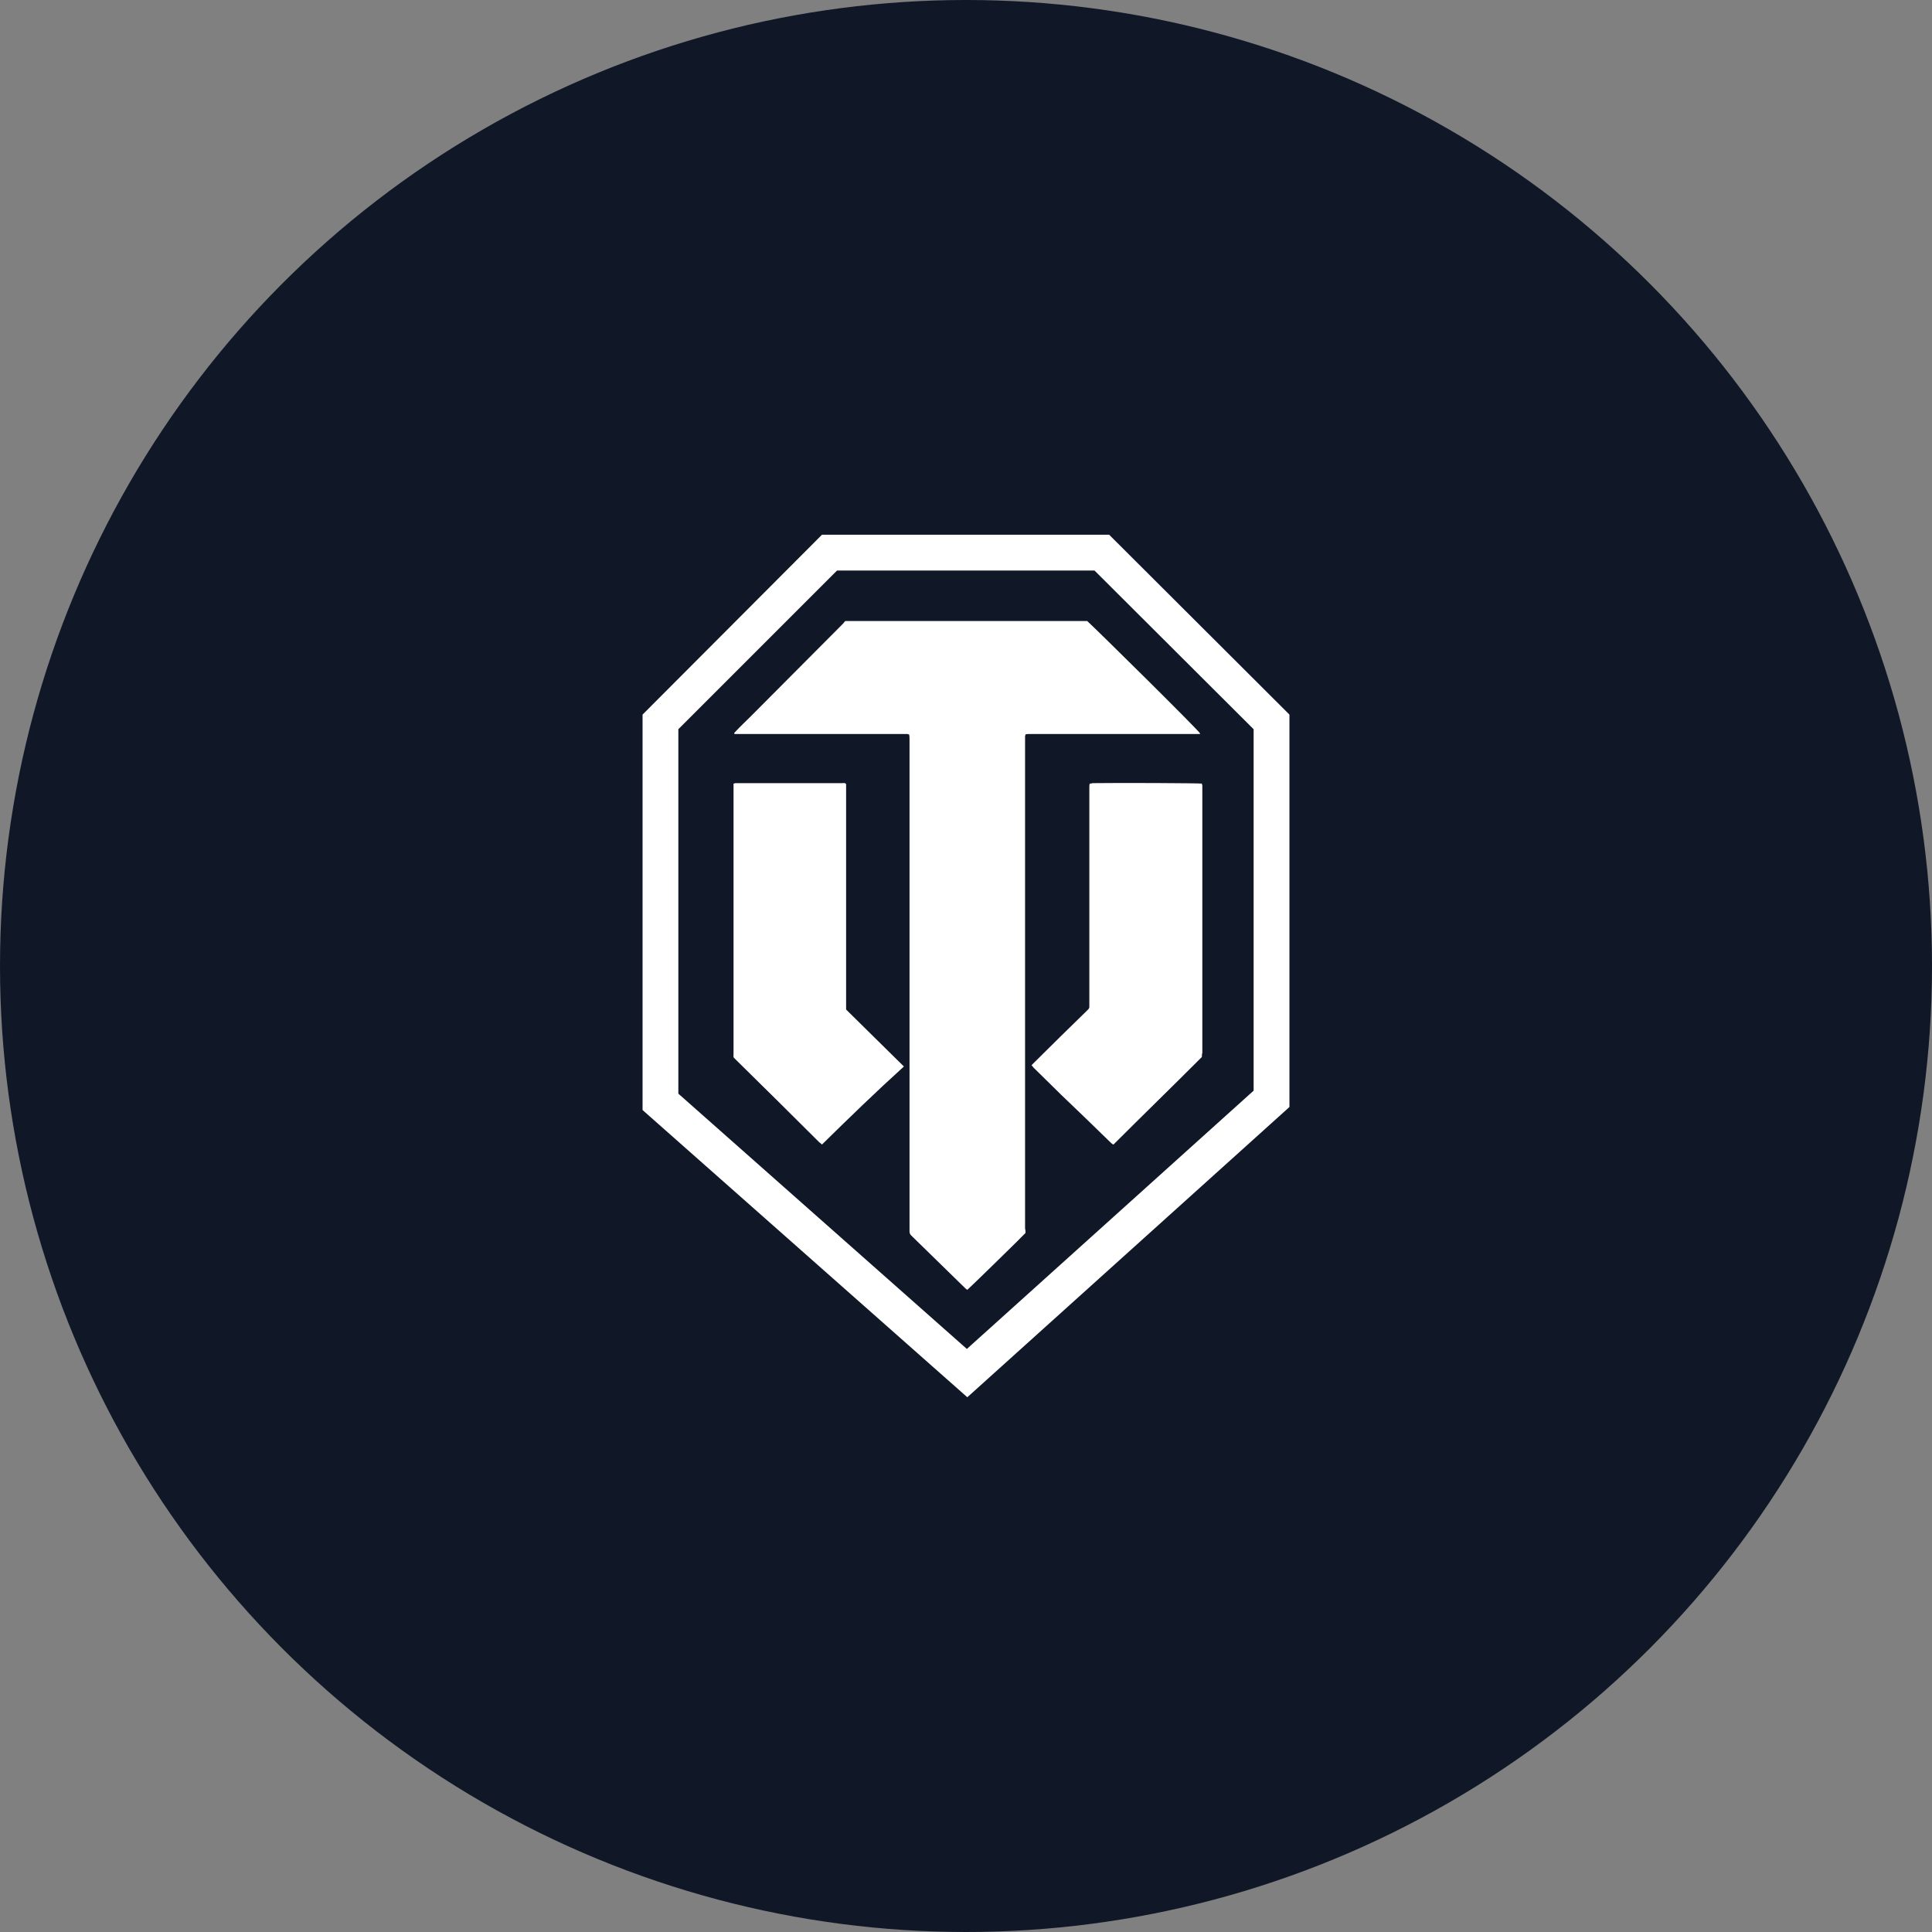 <?xml version="1.0" encoding="UTF-8"?>
<svg width="56px" height="56px" viewBox="0 0 56 56" version="1.1" xmlns="http://www.w3.org/2000/svg" xmlns:xlink="http://www.w3.org/1999/xlink">
    <rect x="0" y="0" width="56" height="56" fill="#808080" stroke="none"/>
    <!-- Generator: Sketch 56.3 (81716) - https://sketch.com -->
    <title>044-W56px</title>
    <desc>Created with Sketch.</desc>
    <g id="NEW_icons" stroke="none" stroke-width="1" fill="none" fill-rule="evenodd">
        <g id="icons_UD_new-Copy" transform="translate(-532, -5872)">
            <g id="044-W56px" transform="translate(532, 5872)">
                <circle id="Oval-Copy-361" fill="#101828" cx="28" cy="28" r="28"></circle>
                <g id="044-B32px-Copy-8" transform="translate(8, 8)">
                    <path d="M21.725,27.738 C21.65,27.825 20.1,29.337 20.038,29.387 C20.025,29.375 20,29.363 19.988,29.35 C19.462,28.837 18.938,28.325 18.413,27.812 C18.375,27.775 18.363,27.738 18.363,27.688 C18.363,27.65 18.363,27.625 18.363,27.587 C18.363,22.863 18.363,18.15 18.363,13.425 C18.363,13.375 18.363,13.338 18.35,13.287 C18.325,13.287 18.312,13.275 18.3,13.275 C18.262,13.275 18.238,13.275 18.2,13.275 C16.6,13.275 15,13.275 13.4,13.275 C13.363,13.275 13.325,13.275 13.287,13.275 C13.275,13.238 13.3,13.225 13.312,13.213 C13.463,13.05 13.625,12.9 13.775,12.75 C14.662,11.863 15.55,10.963 16.438,10.075 C16.462,10.05 16.475,10.025 16.5,10 C18.837,10 21.175,10 23.512,10 C23.8,10.262 26.712,13.137 26.788,13.262 C26.788,13.275 26.762,13.275 26.75,13.275 C26.712,13.275 26.675,13.275 26.65,13.275 C25.05,13.275 23.45,13.275 21.85,13.275 C21.812,13.275 21.762,13.275 21.725,13.287 C21.725,13.312 21.712,13.325 21.712,13.338 C21.712,13.375 21.712,13.412 21.712,13.438 C21.712,18.163 21.712,22.887 21.712,27.613 C21.725,27.65 21.725,27.7 21.725,27.738 Z" id="Path" fill="#FFFFFF" fill-rule="nonzero"></path>
                    <path d="M26.837,22.637 C25.988,23.488 25.125,24.325 24.275,25.175 C24.238,25.163 24.212,25.137 24.188,25.113 C23.712,24.65 23.238,24.188 22.75,23.725 C22.488,23.462 22.225,23.212 21.962,22.95 C21.938,22.925 21.925,22.9 21.9,22.875 C21.925,22.85 21.95,22.825 21.975,22.8 C22.475,22.3 22.988,21.8 23.488,21.312 C23.5,21.3 23.525,21.275 23.538,21.262 C23.562,21.238 23.575,21.212 23.575,21.188 C23.575,21.163 23.575,21.125 23.575,21.1 C23.575,19.012 23.575,16.925 23.575,14.838 C23.575,14.8 23.575,14.75 23.587,14.713 C23.613,14.713 23.637,14.713 23.663,14.7 C24.475,14.688 26.738,14.7 26.837,14.713 C26.837,14.738 26.85,14.75 26.85,14.775 C26.85,14.875 26.85,14.988 26.85,15.088 C26.85,17.562 26.85,20.05 26.85,22.525 C26.837,22.55 26.837,22.587 26.837,22.637 Z" id="Path" fill="#FFFFFF" fill-rule="nonzero"></path>
                    <path d="M15.825,25.175 C15.8,25.15 15.775,25.125 15.75,25.113 C14.95,24.312 14.137,23.512 13.338,22.725 C13.238,22.625 13.262,22.663 13.262,22.538 C13.262,19.962 13.262,17.4 13.262,14.825 C13.262,14.787 13.262,14.75 13.262,14.713 C13.287,14.713 13.3,14.7 13.325,14.7 C13.35,14.7 13.375,14.7 13.4,14.7 C14.4,14.7 15.4,14.7 16.4,14.7 C16.438,14.7 16.488,14.688 16.512,14.713 C16.512,14.725 16.525,14.725 16.525,14.725 C16.525,14.725 16.525,14.725 16.525,14.738 C16.525,14.738 16.525,14.75 16.525,14.75 C16.525,14.762 16.525,14.762 16.525,14.775 C16.525,14.775 16.525,14.787 16.525,14.787 C16.525,14.8 16.525,14.812 16.525,14.812 C16.525,16.95 16.525,19.075 16.525,21.212 C16.525,21.212 16.525,21.225 16.525,21.225 C16.525,21.225 16.525,21.238 16.525,21.238 C16.525,21.238 16.525,21.238 16.525,21.262 C17.075,21.8 17.637,22.363 18.2,22.913 C17.4,23.637 16.613,24.4 15.825,25.175 Z" id="Path" fill="#FFFFFF" fill-rule="nonzero"></path>
                    <path d="M23.725,8.537 L28.337,13.137 L28.337,23.613 L20.025,31.1 L11.662,23.7 L11.662,13.137 L16.262,8.537 L23.725,8.537 L23.725,8.537 Z M24.15,7.5 L15.825,7.5 L10.625,12.713 L10.625,24.175 L20.038,32.5 L29.375,24.087 L29.375,12.713 L24.15,7.5 L24.15,7.5 Z" id="Shape" fill="#FFFFFF" fill-rule="nonzero"></path>
                    <rect id="Rectangle" x="0" y="0" width="40" height="40"></rect>
                </g>
            </g>
        </g>
    </g>
</svg>